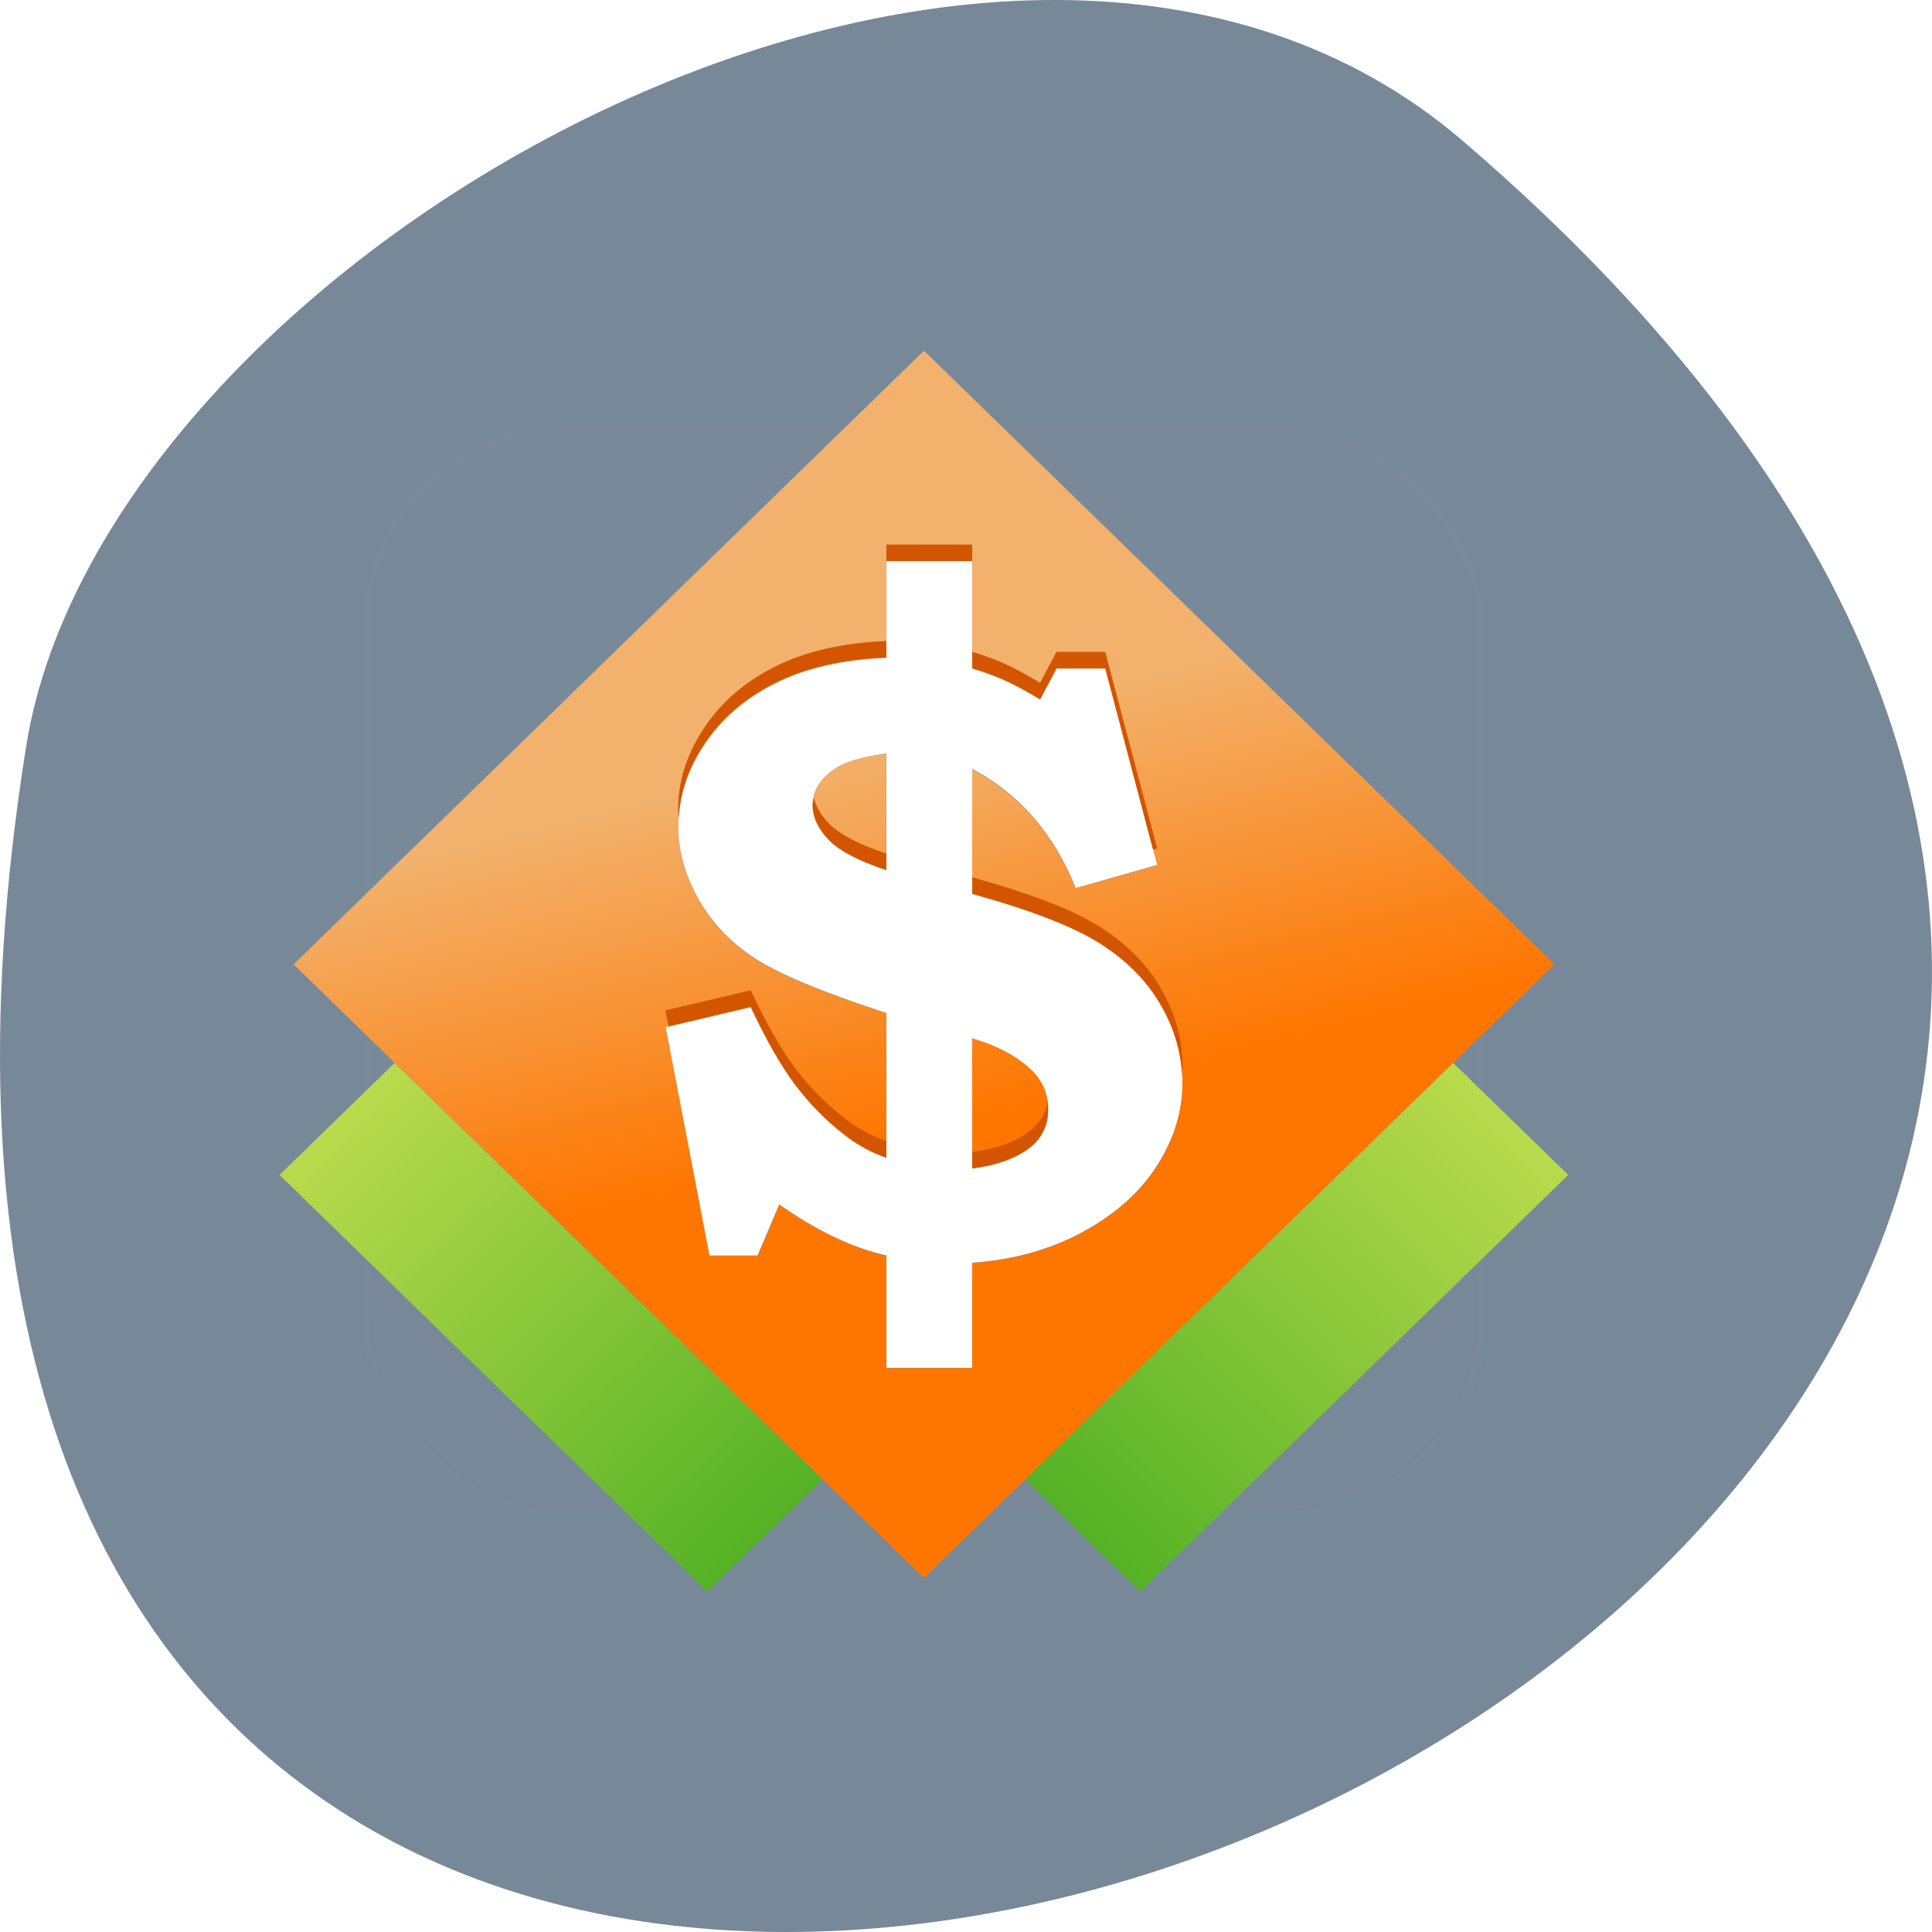<svg xmlns="http://www.w3.org/2000/svg" xmlns:xlink="http://www.w3.org/1999/xlink" viewBox="0 0 256 256"><defs><clipPath id="0"><rect fill="#fff" width="84" height="84" rx="6" x="6" y="6"/></clipPath><filter x="-0.192" y="-0.192" width="1.384" height="1.384" color-interpolation-filters="sRGB" id="1"><feGaussianBlur stdDeviation="5.28"/></filter><linearGradient xlink:href="#3" id="5" gradientUnits="userSpaceOnUse" x1="24.827" x2="42.777"/><linearGradient xlink:href="#3" id="4" gradientUnits="userSpaceOnUse" x1="-9.114" x2="8.836"/><linearGradient id="3"><stop stop-color="#bddb4e"/><stop stop-color="#52b124" offset="1"/></linearGradient><linearGradient y1="20.221" x2="0" y2="138.66" id="2" gradientUnits="userSpaceOnUse"><stop stop-color="#fff"/><stop stop-opacity="0" stop-color="#fff" offset="1"/></linearGradient><linearGradient id="6" gradientUnits="userSpaceOnUse" x1="25.627" y1="28.19" x2="22.835" y2="17.315"><stop stop-color="#fe7600"/><stop stop-color="#f2b26d" offset="1"/></linearGradient></defs><path d="m 193.83 815.03 c 225.34 193.41 -237.98 379.39 -190.37 80.26 10.438 -65.59 129.65 -132.38 190.37 -80.26 z" fill="#789" color="#000" transform="translate(0 -796.36)"/><g transform="matrix(4.719 0 0 4.594 9.18 18.439)"><rect transform="matrix(0.476 0 0 0.476 1.143 1.143)" width="66" height="66" rx="12" x="15" y="15" clip-path="url(#0)" opacity="0.1" fill="url(#2)" filter="url(#1)" stroke="#fff" stroke-linecap="round" stroke-width="0.5"/><path d="m 22.943,12.17 v 2.783 c -1.234,0.05 -2.289,0.302 -3.14,0.744 -0.851,0.442 -1.514,1.035 -1.994,1.786 -0.48,0.751 -0.714,1.527 -0.714,2.336 0,0.709 0.197,1.421 0.58,2.113 0.384,0.692 0.91,1.25 1.577,1.696 0.667,0.446 1.897,0.977 3.69,1.577 v 4.167 c -0.434,-0.15 -0.838,-0.384 -1.205,-0.685 -0.5,-0.4 -0.954,-0.867 -1.354,-1.414 -0.4,-0.546 -0.816,-1.296 -1.25,-2.247 l -2.396,0.58 1.235,6.592 h 1.354 l 0.61,-1.473 c 1.043,0.759 2.047,1.248 3.01,1.473 v 3.244 h 2.411 v -3.036 c 1.159,-0.083 2.193,-0.38 3.11,-0.893 0.917,-0.513 1.612,-1.156 2.083,-1.92 0.471,-0.763 0.714,-1.555 0.714,-2.381 0,-0.767 -0.199,-1.504 -0.595,-2.217 C 30.273,24.282 29.693,23.682 28.943,23.194 28.192,22.706 27,22.233 25.357,21.765 v -3.601 c 1.334,0.726 2.301,1.878 2.902,3.438 l 2.292,-0.67 -1.458,-5.67 h -1.369 l -0.461,0.893 C 26.846,15.896 26.512,15.717 26.266,15.604 26.02,15.491 25.717,15.37 25.358,15.262 v -3.095 h -2.411 z m 0,5.551 v 3.363 c -0.784,-0.267 -1.326,-0.561 -1.622,-0.878 -0.296,-0.317 -0.446,-0.655 -0.446,-0.997 0,-0.409 0.201,-0.75 0.61,-1.042 0.284,-0.2 0.774,-0.355 1.458,-0.446 z m 2.411,8.214 c 0.734,0.225 1.296,0.544 1.696,0.952 0.292,0.309 0.432,0.676 0.432,1.101 0,0.484 -0.193,0.862 -0.58,1.146 -0.388,0.284 -0.897,0.467 -1.548,0.551 v -3.75 z" fill="#fff" color="#000"/><g fill-rule="evenodd"><path d="m 23.998,6.102 -17.7,17.7 17.7,17.7 17.705,-17.7 -17.705,-17.7 z m -1.061,6.07 h 2.416 v 3.103 c 0.359,0.108 0.66,0.219 0.907,0.332 0.246,0.113 0.578,0.298 0.995,0.556 l 0.472,-0.888 h 1.364 l 1.463,5.668 -2.299,0.664 c -0.601,-1.56 -1.567,-2.704 -2.902,-3.43 v 3.593 c 1.643,0.467 2.838,0.942 3.589,1.43 0.751,0.488 1.323,1.091 1.72,1.804 0.396,0.713 0.593,1.452 0.593,2.22 0,0.826 -0.234,1.62 -0.706,2.383 -0.471,0.763 -1.167,1.403 -2.084,1.916 -0.917,0.513 -1.953,0.809 -3.112,0.892 v 3.03 h -2.416 v -3.238 c -0.959,-0.225 -1.962,-0.718 -3,-1.477 l -0.598,1.477 h -1.364 l -1.229,-6.593 2.392,-0.575 c 0.434,0.951 0.852,1.697 1.252,2.243 0.4,0.546 0.85,1.02 1.35,1.421 0.367,0.3 0.767,0.527 1.201,0.678 v -4.168 c -1.793,-0.601 -3.02,-1.124 -3.691,-1.57 -0.667,-0.446 -1.191,-1.013 -1.575,-1.706 -0.384,-0.692 -0.579,-1.394 -0.579,-2.103 0,-0.809 0.24,-1.59 0.72,-2.341 0.48,-0.751 1.145,-1.348 1.995,-1.79 0.851,-0.442 1.896,-0.688 3.131,-0.738 v -2.79 z m 0,5.556 c -0.684,0.092 -1.17,0.239 -1.453,0.439 -0.409,0.292 -0.612,0.643 -0.612,1.051 0,0.342 0.148,0.669 0.444,0.986 0.296,0.317 0.837,0.612 1.621,0.878 v -3.355 z m 2.416,8.205 v 3.757 c 0.651,-0.083 1.168,-0.268 1.556,-0.551 0.388,-0.284 0.579,-0.666 0.579,-1.149 0,-0.425 -0.143,-0.794 -0.435,-1.103 -0.4,-0.409 -0.967,-0.728 -1.701,-0.953 z" fill="url(#6)"/><path d="M 25.303,12.383 H 42.3 v 4.57 H 25.303 z" transform="matrix(0.707 0.707 -0.707 0.707 0 0)" fill="url(#5)"/><path d="M -8.638,-50.894 H 8.359 v 4.57 H -8.638 z" transform="matrix(-0.707 0.707 -0.707 -0.707 0 0)" fill="url(#4)"/></g><path d="m 22.943,11.693 v 0.476 h 2.411 v -0.476 h -2.411 z m 0,2.783 c -1.234,0.05 -2.289,0.302 -3.14,0.744 -0.851,0.442 -1.514,1.035 -1.994,1.786 -0.48,0.751 -0.714,1.527 -0.714,2.336 0,0.089 0.009,0.179 0.015,0.268 0.038,-0.733 0.262,-1.443 0.699,-2.128 0.48,-0.751 1.143,-1.344 1.994,-1.786 0.851,-0.442 1.905,-0.694 3.14,-0.744 v -0.476 z m 2.411,0.312 v 0.476 c 0.359,0.108 0.662,0.23 0.908,0.342 0.246,0.113 0.58,0.292 0.997,0.551 l 0.461,-0.893 h 1.369 l 1.339,5.223 0.119,-0.03 -1.458,-5.67 H 27.72 l -0.461,0.893 c -0.417,-0.259 -0.751,-0.438 -0.997,-0.551 -0.246,-0.113 -0.549,-0.234 -0.908,-0.342 z m -4.449,4.196 c -0.014,0.072 -0.03,0.147 -0.03,0.223 0,0.342 0.15,0.68 0.446,0.997 0.296,0.317 0.838,0.611 1.622,0.878 V 20.606 C 22.159,20.339 21.617,20.045 21.321,19.728 21.099,19.49 20.96,19.238 20.904,18.984 z m 4.449,2.307 v 0.476 c 1.643,0.467 2.836,0.941 3.586,1.429 0.751,0.488 1.33,1.087 1.726,1.801 0.357,0.643 0.545,1.308 0.58,1.994 0.005,-0.085 0.015,-0.167 0.015,-0.253 0,-0.767 -0.199,-1.504 -0.595,-2.217 C 30.27,23.808 29.69,23.208 28.94,22.72 28.189,22.232 26.997,21.759 25.354,21.291 z m -6.22,3.259 -2.396,0.58 0.089,0.461 2.307,-0.565 c 0.434,0.951 0.85,1.701 1.25,2.247 0.4,0.546 0.854,1.013 1.354,1.414 0.367,0.3 0.772,0.534 1.205,0.685 v -0.476 c -0.434,-0.15 -0.838,-0.384 -1.205,-0.685 -0.5,-0.4 -0.954,-0.867 -1.354,-1.414 -0.4,-0.546 -0.816,-1.296 -1.25,-2.247 z m 8.333,3.214 c -0.058,0.363 -0.249,0.662 -0.565,0.893 -0.388,0.284 -0.897,0.467 -1.548,0.551 v 0.476 c 0.651,-0.083 1.16,-0.267 1.548,-0.551 0.388,-0.284 0.58,-0.662 0.58,-1.146 0,-0.076 -0.006,-0.151 -0.015,-0.223 z" fill="#d45500" color="#000"/></g></svg>
